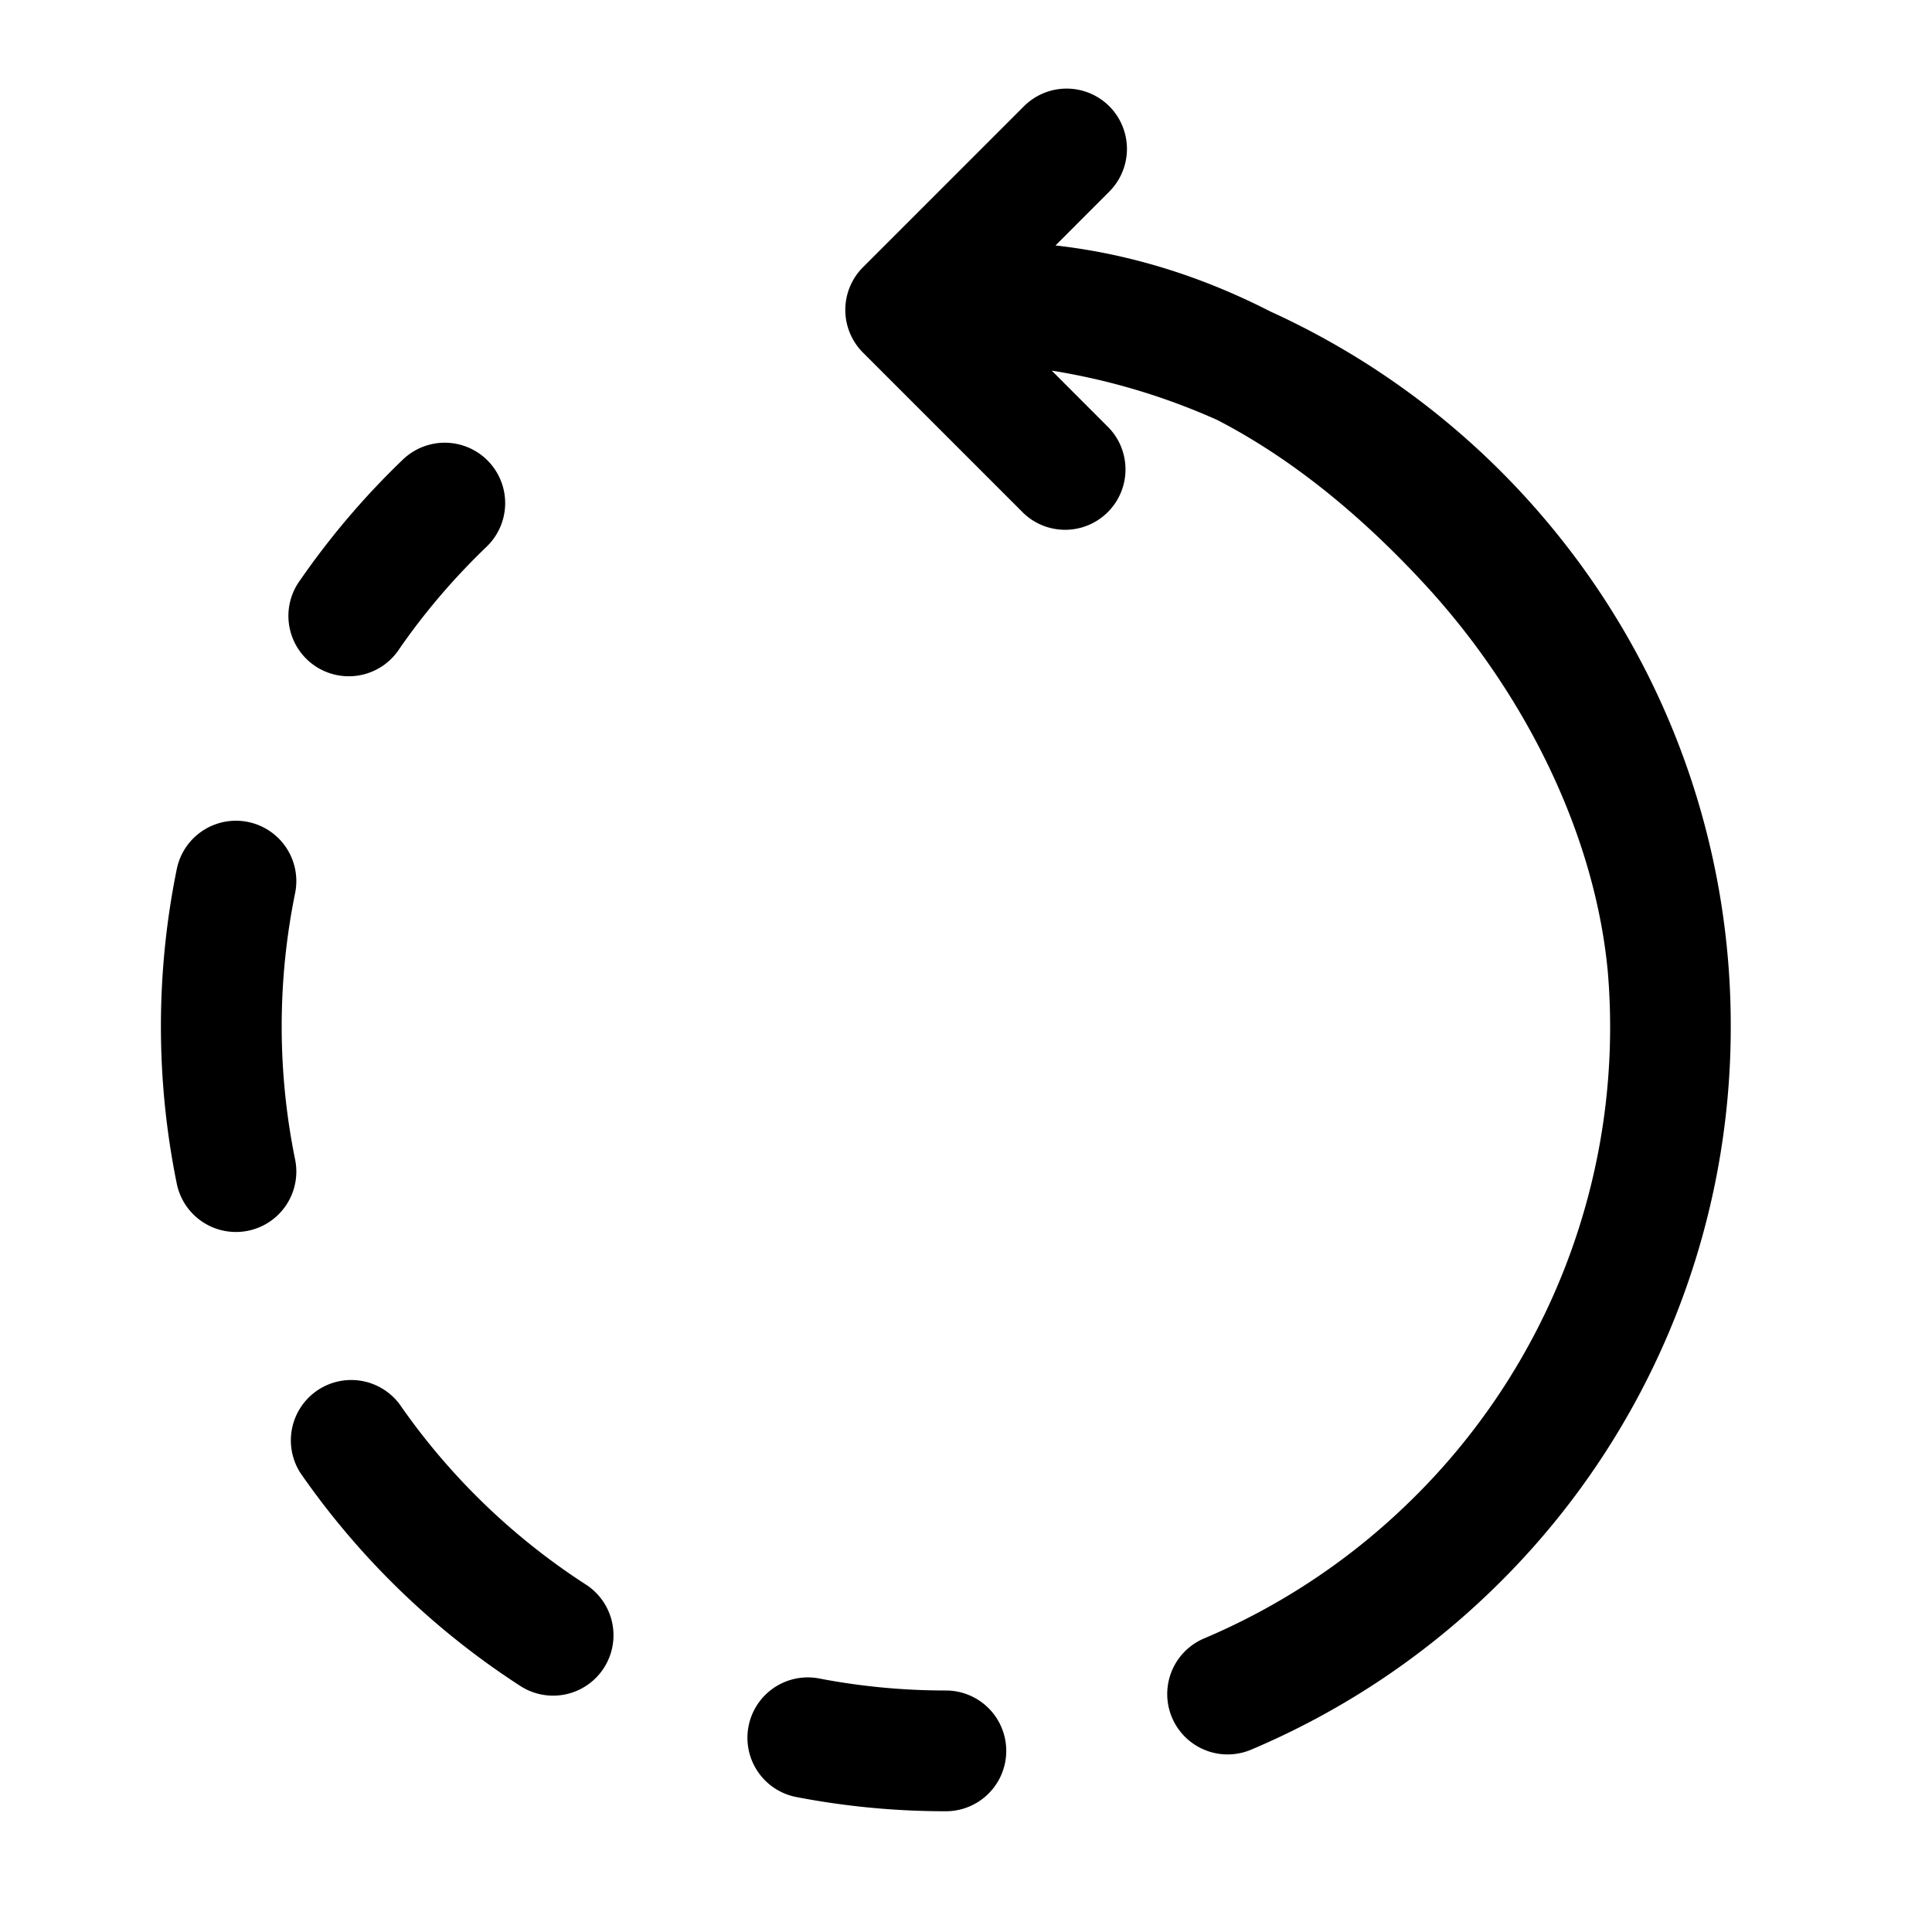 <svg xmlns="http://www.w3.org/2000/svg" width="24" height="24" fill="currentColor" viewBox="0 0 24 24">
  <path d="M13.78 1.32a.75.75 0 0 1 0 1.06l-.668.669c.968.11 1.856.404 2.668.82a9.783 9.783 0 0 1 3.553 2.752A9.708 9.708 0 0 1 21.5 12.75a9.724 9.724 0 0 1-3.006 7.042 9.761 9.761 0 0 1-2.952 1.943.75.75 0 0 1-.584-1.382 8.262 8.262 0 0 0 2.498-1.645 8.224 8.224 0 0 0 2.517-6.635c-.168-1.79-1.093-3.535-2.274-4.814-.77-.834-1.624-1.547-2.574-2.04a8.188 8.188 0 0 0-2.06-.615l.715.716a.75.75 0 0 1-1.06 1.06l-2-2a.75.75 0 0 1 0-1.06l2-2a.75.75 0 0 1 1.06 0ZM6.044 6.792a.75.75 0 0 0-1.038-1.084c-.473.453-.9.954-1.274 1.494a.75.75 0 1 0 1.232.854c.317-.457.68-.88 1.08-1.264Zm-2.378 4.303a.75.75 0 1 0-1.47-.299 9.79 9.79 0 0 0 0 3.908.75.75 0 0 0 1.47-.3 8.292 8.292 0 0 1 0-3.309Zm1.298 6.349a.75.75 0 0 0-1.232.854 9.798 9.798 0 0 0 2.732 2.646.75.75 0 0 0 .814-1.26 8.29 8.29 0 0 1-2.314-2.24Zm5.219 3.408a.75.75 0 1 0-.283 1.473 9.79 9.79 0 0 0 1.85.175.75.75 0 0 0 0-1.5c-.537 0-1.06-.051-1.567-.148Z"/>
</svg>
